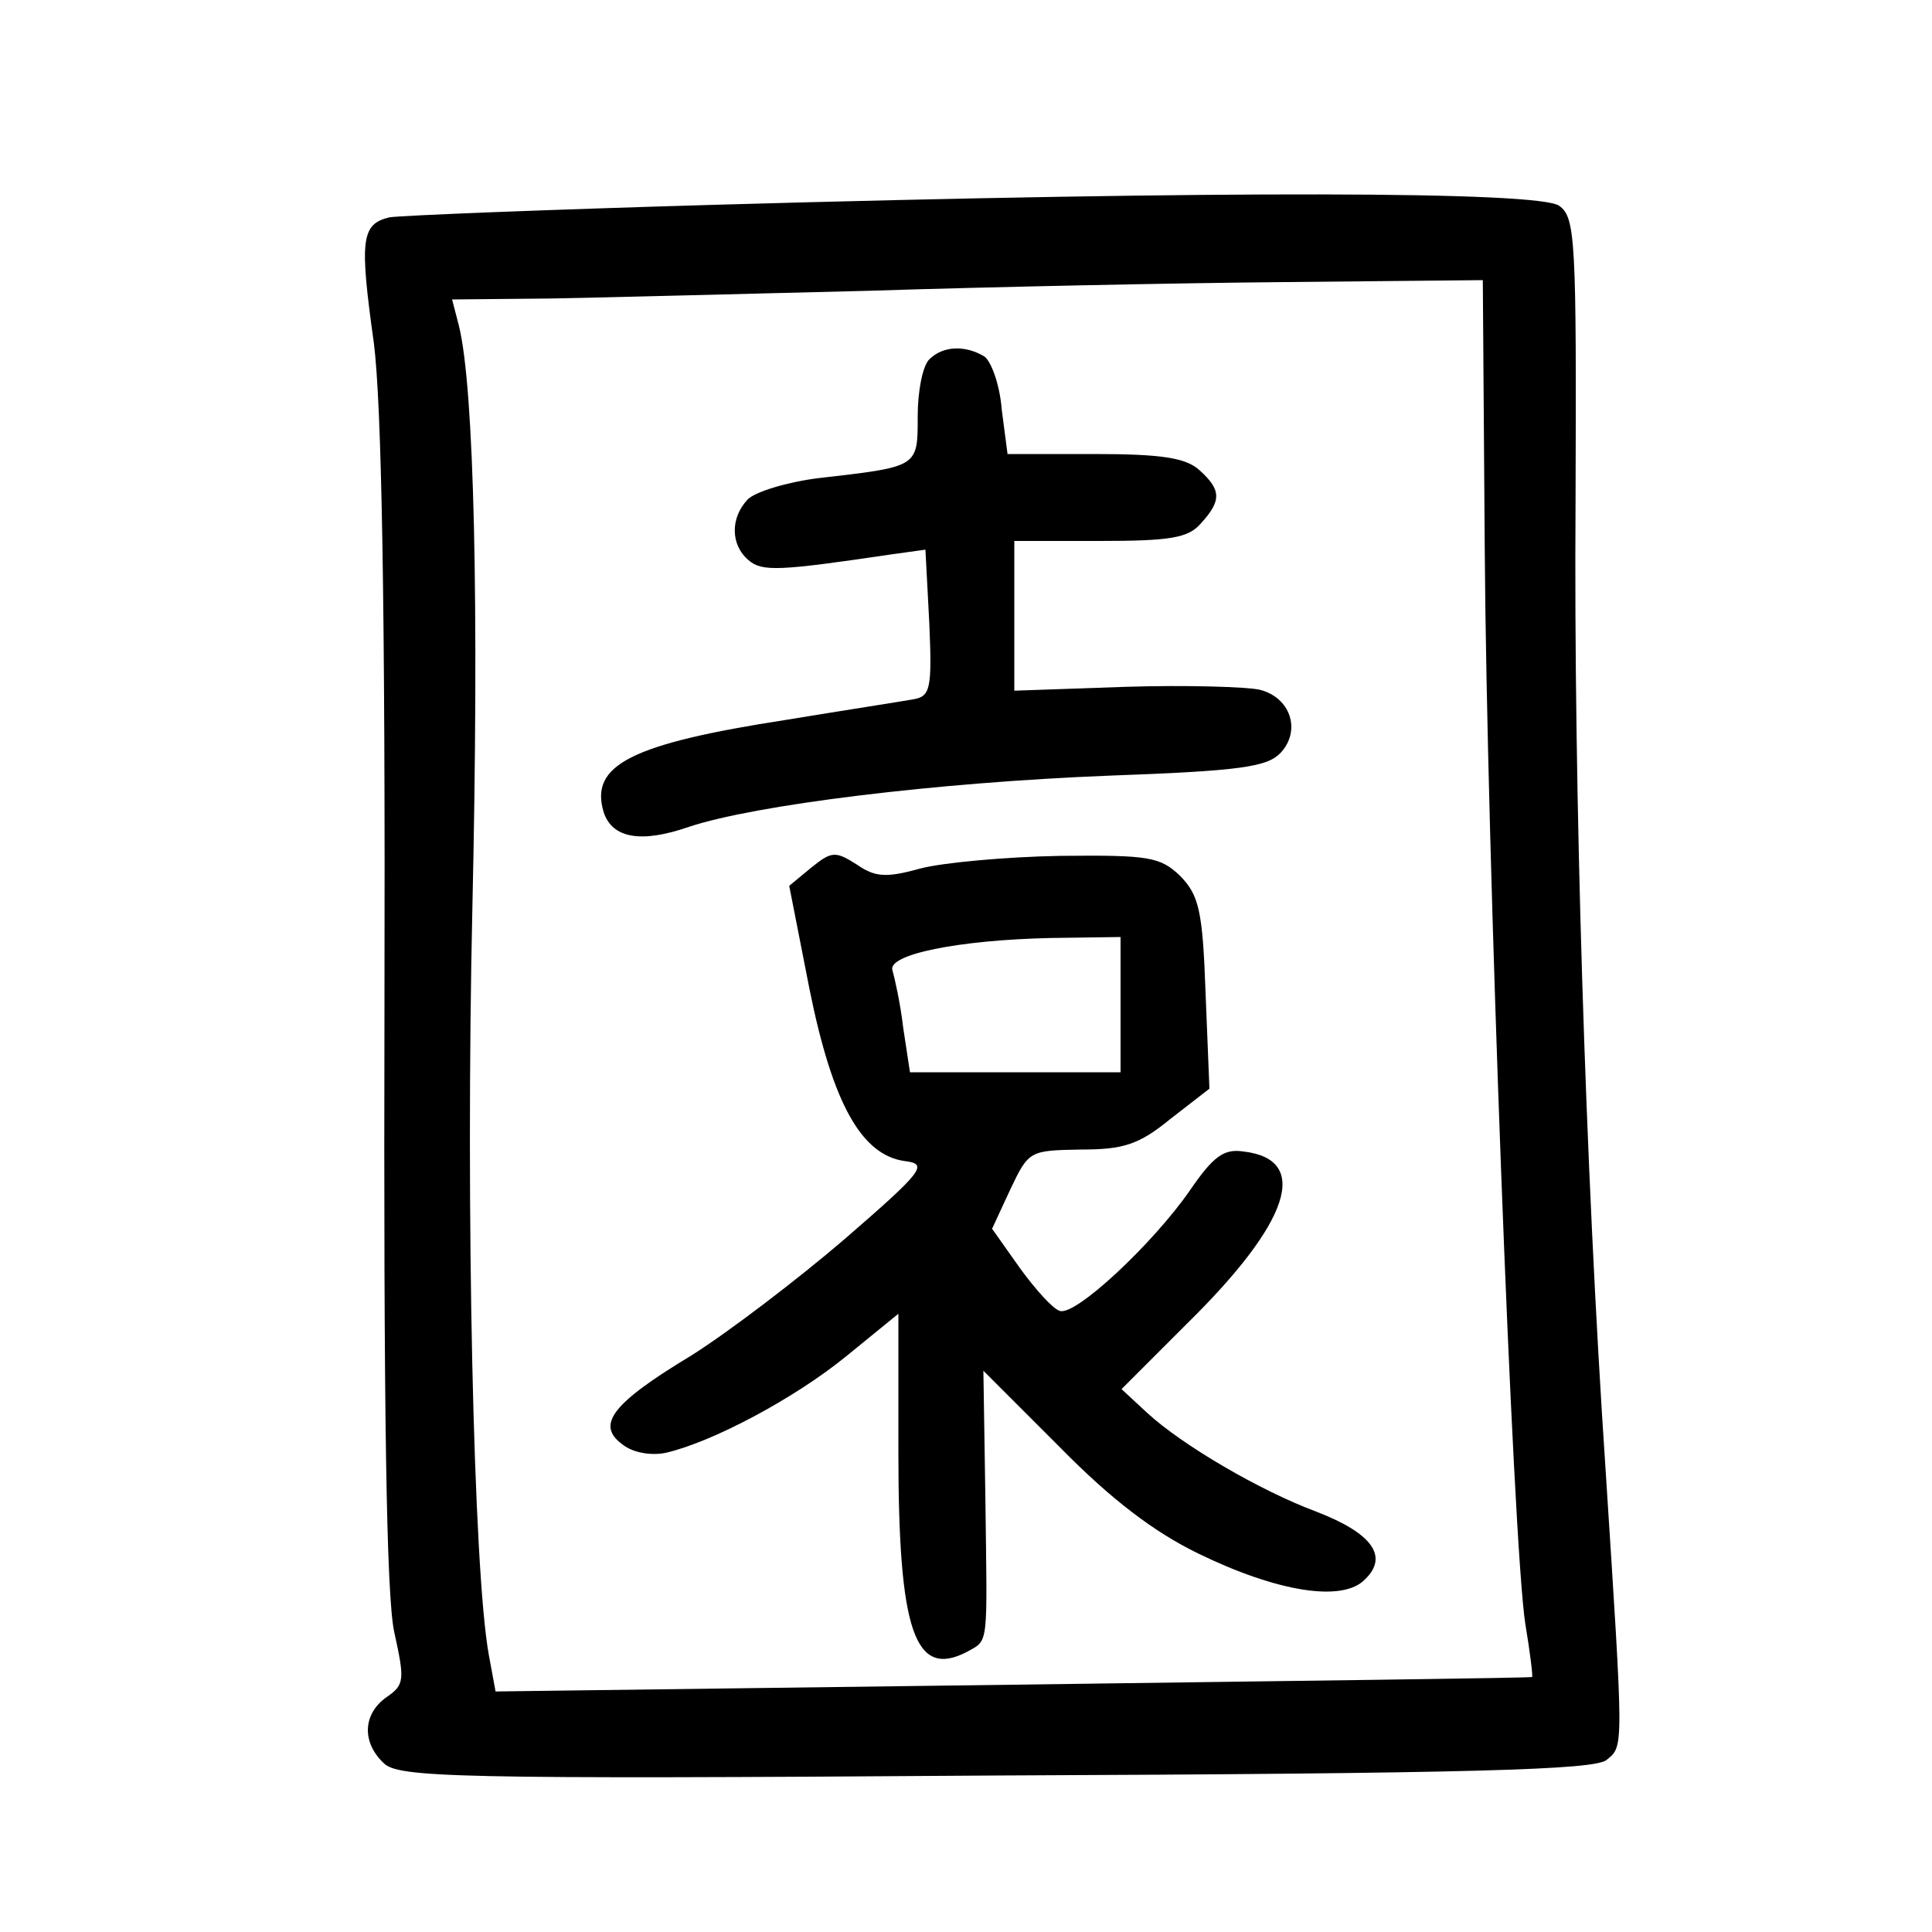 <?xml version="1.0"?>
<svg xmlns="http://www.w3.org/2000/svg" height="200pt" preserveAspectRatio="xMidYMid meet" viewBox="0 0 200 200" width="200pt">
  <g transform="matrix(.1 0 0 -.1 0 200)">
    <path d="m740 1788c-173-5-325-11-337-13-29-7-31-23-16-130 8-63 12-266 11-685-1-422 2-611 10-649 11-50 11-55-8-68-24-17-26-46-3-68 15-15 68-17 633-13 499 2 620 6 633 16 18 15 18 7-1 302-21 312-33 705-31 999 1 273 0 296-17 308-21 15-347 16-874 1zm797-356c2-312 29-1030 42-1113 5-30 8-55 7-55 0-1-242-4-537-8l-536-7-7 38c-16 88-24 461-17 773s2 539-14 603l-7 27 103 1c57 1 205 5 329 8 124 4 317 8 430 9l205 2z"/>
    <path d="m962 1628c-7-7-12-33-12-59 0-53 1-52-103-64-32-4-65-14-73-22-18-19-18-47 1-63 14-12 32-11 147 6l36 5 4-76c3-69 1-76-17-79-11-2-69-11-130-21-162-25-205-47-190-96 9-27 39-32 88-15 69 23 257 46 434 53 138 5 165 9 179 24 21 23 10 57-22 65-13 3-76 5-139 3l-115-4v77 78h88c73 0 92 3 105 18 22 24 21 35-1 55-14 13-39 17-109 17h-90l-6 46c-2 26-11 50-18 55-20 12-43 11-57-3z"/>
    <path d="m840 1102-23-19 21-107c24-119 54-172 99-178 24-3 19-10-63-81-49-42-120-96-158-120-83-50-99-72-72-92 11-9 30-12 45-9 48 11 133 56 187 100l54 44v-143c0-186 17-235 71-207 23 13 21 3 19 163l-2 128 79-79c54-55 98-88 143-110 82-40 150-51 173-27 25 24 7 48-50 70-59 22-139 69-175 102l-27 25 67 67c108 106 129 171 59 179-20 3-31-5-55-40-38-55-119-131-135-125-7 2-25 22-41 44l-29 41 19 41c19 40 20 40 73 41 44 0 60 5 93 32l40 31-4 99c-3 86-7 101-26 121-21 20-32 22-125 21-56-1-121-7-144-13-36-10-47-9-66 4-22 14-26 14-47-3zm320-142v-70h-109-109l-7 46c-3 26-9 52-11 59-7 17 69 32 164 34l72 1z"/>
  </g>
</svg>
